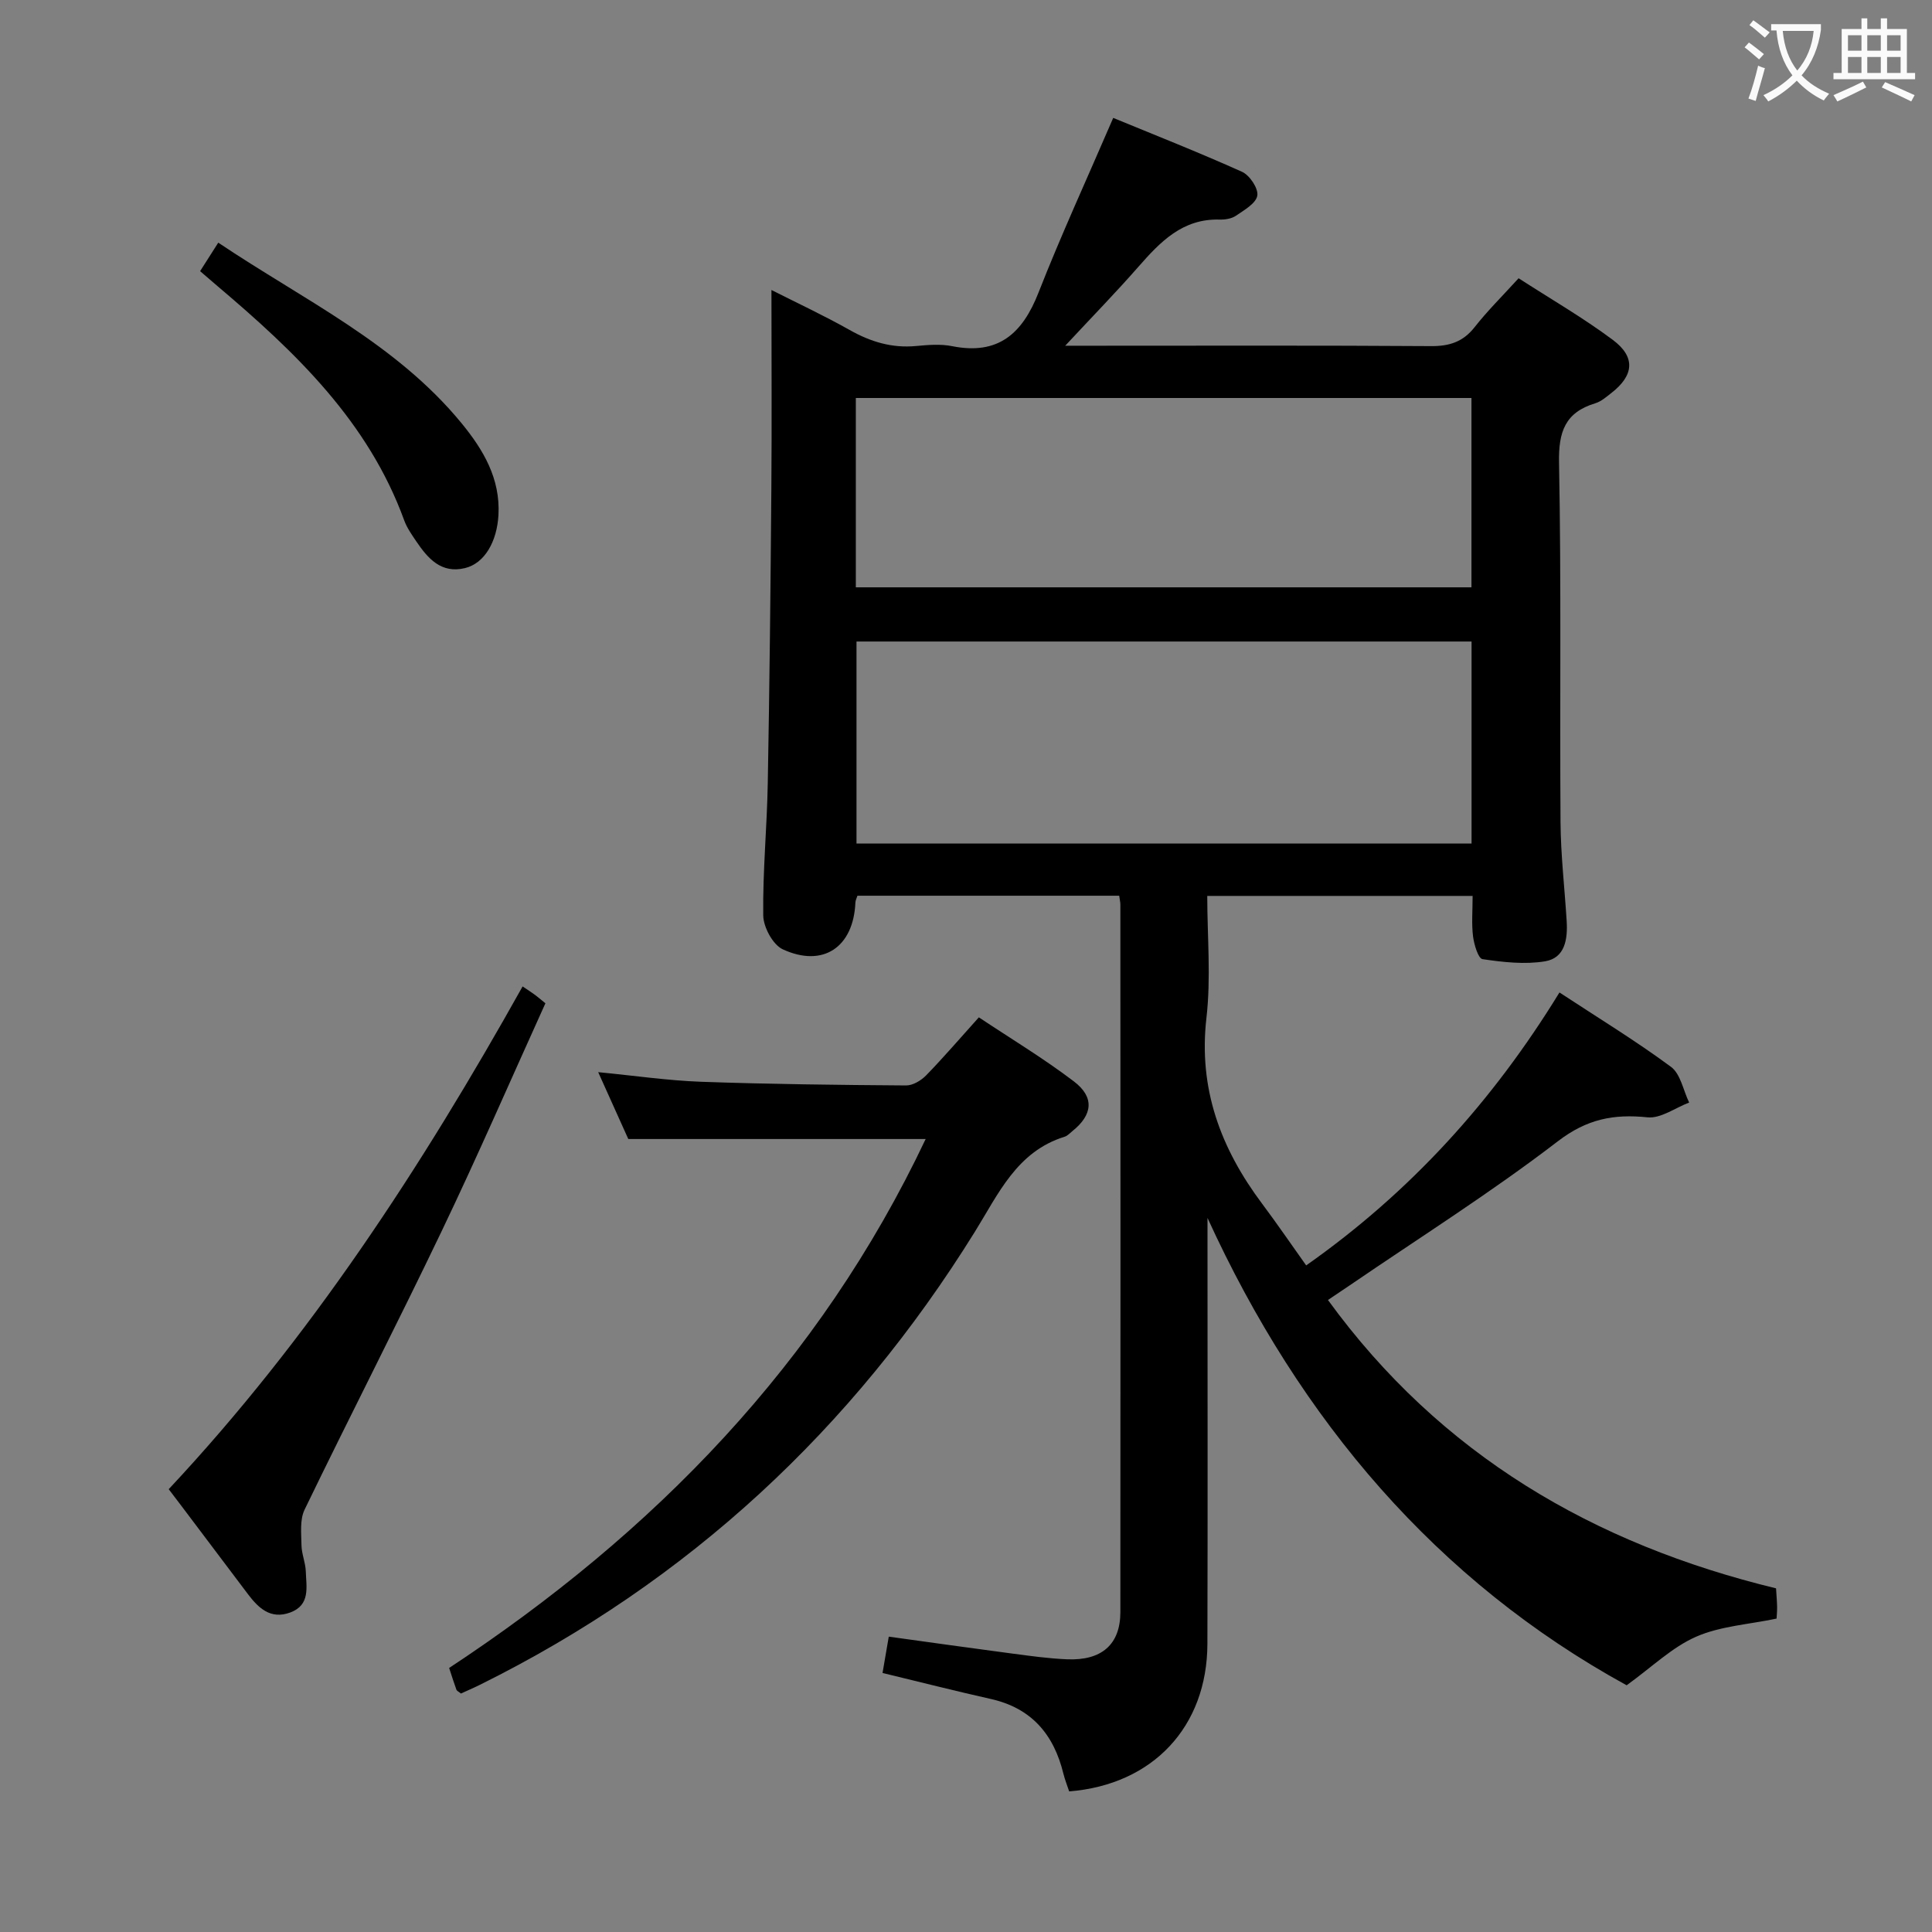 <svg enable-background="new 0 0 400 400" viewBox="0 0 400 400" xmlns="http://www.w3.org/2000/svg"><rect x="0" y="0" width="400" height="400" fill="#808080" stroke="none"/><g fill="#010000"><path d="m250 252.16v4.69c0 27.83.06 55.66-.02 83.49-.05 17.19-11.31 29.17-28.62 30.55-.39-1.19-.88-2.4-1.19-3.65-1.98-8.13-6.59-13.6-15.05-15.49-7.27-1.63-14.49-3.47-22.4-5.38.39-2.27.81-4.74 1.29-7.52 8.83 1.22 17.18 2.4 25.53 3.5 3.78.5 7.58 1.03 11.39 1.19 7.17.3 11.02-3.08 11.03-9.76.04-48.83.02-97.65 0-146.48 0-.49-.12-.98-.24-1.85-18.02 0-36.06 0-54.2 0-.16.51-.4.96-.42 1.42-.39 9.21-6.66 13.53-15.03 9.68-2.06-.95-4.02-4.6-4.05-7.03-.12-9.14.78-18.28.94-27.42.37-20.31.58-40.62.74-60.93.11-13.61.02-27.21.02-41.13 5.29 2.68 10.85 5.27 16.17 8.27 4.34 2.45 8.75 3.8 13.76 3.33 2.48-.23 5.08-.45 7.48.03 9.56 1.91 14.57-2.62 17.89-11.11 4.65-11.86 9.99-23.45 15.46-36.15 8.49 3.5 17.69 7.12 26.69 11.17 1.57.71 3.4 3.46 3.14 4.93-.28 1.61-2.72 2.99-4.43 4.16-.89.61-2.23.82-3.35.79-7.7-.23-12.31 4.61-16.87 9.81-4.59 5.24-9.46 10.23-15.12 16.31h6.22c23.16 0 46.33-.08 69.49.08 3.81.03 6.64-.86 9.05-3.92 2.66-3.39 5.75-6.44 9.11-10.13 6.59 4.26 13.33 8.15 19.52 12.77 4.76 3.56 4.35 7.36-.32 10.99-1.04.81-2.12 1.76-3.34 2.13-6.23 1.89-7.61 5.89-7.49 12.27.48 24.82.14 49.66.31 74.48.05 6.81.85 13.61 1.27 20.41.23 3.72-.3 7.68-4.48 8.37-4.2.69-8.67.18-12.94-.45-.89-.13-1.74-3-1.96-4.69-.33-2.62-.09-5.31-.09-8.4-18.25 0-36.28 0-54.94 0 0 8.39.79 16.92-.17 25.25-1.69 14.69 2.97 27.05 11.53 38.48 3.08 4.11 5.98 8.36 9.12 12.77 21.55-15.16 38.62-33.97 52.44-56.51 8.02 5.27 15.8 10.01 23.09 15.4 1.99 1.47 2.54 4.88 3.76 7.39-2.88 1.09-5.87 3.34-8.61 3.06-7.03-.72-12.56.34-18.59 4.97-13.84 10.62-28.66 19.96-43.08 29.82-1.36.93-2.73 1.84-4.5 3.03 23.31 32.07 55.05 50.55 92.77 59.7.09 1.53.2 2.68.22 3.83.01.97-.08 1.94-.11 2.43-5.85 1.23-11.67 1.56-16.67 3.76-4.95 2.17-9.07 6.22-14.37 10.05-39.25-21.53-67.58-54.76-86.78-96.76zm54.67-119.34c-42.61 0-84.97 0-127.34 0v41.82h127.34c0-14.12 0-27.88 0-41.82zm-127.48-11.22h127.46c0-13.32 0-26.24 0-39.2-42.64 0-84.99 0-127.46 0z"/><path d="m123.85 221.98c7.49.72 14.4 1.74 21.33 1.99 14.13.5 28.28.66 42.43.76 1.39.01 3.11-1.03 4.14-2.09 3.59-3.69 6.95-7.61 10.91-12.01 6.59 4.39 13.38 8.48 19.66 13.25 4.34 3.29 3.91 6.94-.3 10.31-.52.42-1.01.98-1.61 1.16-9.9 3.07-13.71 11.85-18.57 19.67-25.38 40.88-59.31 72.42-102.52 93.82-1.31.65-2.66 1.22-3.89 1.79-.45-.38-.84-.54-.94-.81-.51-1.39-.95-2.81-1.5-4.49 42.35-27.89 76.67-63.05 98.66-109.51-20.46 0-40.61 0-61.57 0-1.73-3.87-3.88-8.65-6.23-13.84z"/><path d="m34.93 308.32c29.23-31.22 52.35-66.69 73.27-104.09 1.01.68 1.79 1.18 2.54 1.73.66.49 1.28 1.03 2.18 1.76-7.16 15.8-14.03 31.63-21.48 47.18-9.25 19.32-19.05 38.38-28.38 57.66-1.01 2.09-.68 4.92-.64 7.39.03 1.79.83 3.57.89 5.37.1 3.23 1 6.97-3.22 8.53-4.08 1.5-6.59-.92-8.81-3.87-4.6-6.12-9.21-12.22-13.82-18.33-.8-1.05-1.6-2.1-2.53-3.33z"/><path d="m41.43 56.14c1.22-1.92 2.34-3.67 3.76-5.9 17.66 11.86 36.82 20.84 50.4 37.42 4.47 5.46 8.02 11.42 7.61 18.96-.3 5.5-2.86 10.02-6.94 11-4.92 1.19-7.68-2-10.09-5.56-.92-1.37-1.91-2.76-2.47-4.29-7.45-20.51-22.55-34.89-38.63-48.5-1.12-.95-2.23-1.92-3.64-3.13z"/></g><path d="m362.1 8.8c1.1.8 2.1 1.6 3.1 2.4l-1 1.1c-1.3-1.1-2.3-2-3-2.5zm1.9 4.8c.5.2.9.4 1.4.5-.6 2.3-1.3 4.5-1.9 6.8l-1.5-.5c.8-2.1 1.4-4.3 2-6.8zm-1-9.4c1.3.9 2.4 1.8 3.4 2.5l-1 1.1c-1.4-1.2-2.4-2.1-3.2-2.6zm3.7 2.2v-1.4h10.3v1.2c-.5 3.6-1.8 6.8-4 9.4 1.5 1.6 3.4 2.8 5.7 3.8-.3.4-.7.8-1.1 1.4-2.3-1.1-4.1-2.5-5.6-4.1-1.6 1.6-3.6 3.1-5.9 4.3-.3-.5-.7-.9-1-1.3 2.4-1.1 4.4-2.5 6-4.1-1.9-2.5-3-5.6-3.3-9.3h-1.1zm8.8 0h-6.4c.3 3.3 1.3 6 3 8.2 2-2.3 3.1-5.1 3.4-8.2z" fill="#fbfafa"/><path d="m385.3 3.8h1.3v2.2h2.8v-2.2h1.3v2.2h4.1v9.1h1.7v1.3h-16.9v-1.3h1.7v-9.1h4.1v-2.2zm.4 13.1.7 1.2c-1.8.9-3.8 1.9-6 2.9-.2-.4-.5-.8-.8-1.3 2.3-1 4.3-1.9 6.1-2.8zm-3.1-6.4h2.8v-3.2h-2.8zm0 4.6h2.8v-3.3h-2.8zm4-4.6h2.8v-3.2h-2.8zm0 4.6h2.8v-3.3h-2.8zm3.7 1.9c2.1.9 4.1 1.8 6.1 2.7l-.7 1.3c-2.2-1.1-4.2-2-6.1-2.9zm3.2-9.7h-2.8v3.2h2.8zm-2.8 7.8h2.8v-3.3h-2.8z" fill="#fbfafa"/></svg>